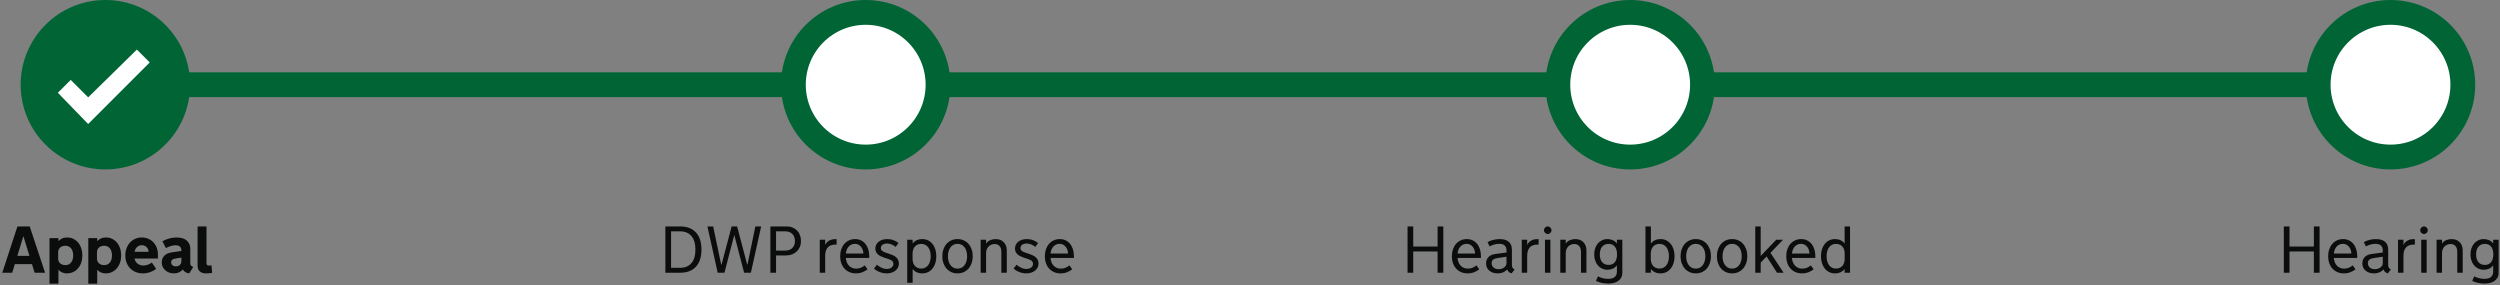 <?xml version="1.0" encoding="UTF-8"?>
<svg width="605px" height="69px" viewBox="0 0 605 69" version="1.1" xmlns="http://www.w3.org/2000/svg" xmlns:xlink="http://www.w3.org/1999/xlink">
    <rect x="0" y="0" width="605" height="69" fill="#808080" stroke="none"/>
    <!-- Generator: Sketch 52 (66869) - http://www.bohemiancoding.com/sketch -->
    <title>Group 3</title>
    <desc>Created with Sketch.</desc>
    <g id="Page-2" stroke="none" stroke-width="1" fill="none" fill-rule="evenodd">
        <g id="Appeal-received" transform="translate(-14, -15)">
            <g id="Group-3" transform="translate(14, 15)">
                <path d="M7.738,63.922 L3.59,63.922 L2.957,66 L0.551,66 L4.215,54.797 L7.191,54.797 L10.91,66 L8.379,66 L7.738,63.922 Z M4.199,61.922 L7.129,61.922 L5.676,57.188 L5.645,57.188 L4.199,61.922 Z M14.137,68.641 L11.98,68.641 L11.98,57.633 L14.137,57.633 L14.137,58.352 C14.371,58.107 14.66,57.898 15.004,57.727 C15.348,57.555 15.764,57.469 16.254,57.469 C16.806,57.469 17.307,57.579 17.758,57.801 C18.208,58.022 18.595,58.327 18.918,58.715 C19.241,59.103 19.491,59.562 19.668,60.094 C19.845,60.625 19.934,61.201 19.934,61.82 C19.934,62.44 19.842,63.016 19.66,63.547 C19.478,64.078 19.223,64.536 18.895,64.922 C18.566,65.307 18.173,65.609 17.715,65.828 C17.257,66.047 16.751,66.156 16.199,66.156 C15.954,66.156 15.732,66.134 15.531,66.09 C15.331,66.046 15.147,65.984 14.98,65.906 C14.814,65.828 14.66,65.736 14.52,65.629 C14.379,65.522 14.251,65.406 14.137,65.281 L14.137,68.641 Z M14.074,62.594 C14.074,62.818 14.115,63.025 14.195,63.215 C14.276,63.405 14.392,63.57 14.543,63.711 C14.694,63.852 14.875,63.961 15.086,64.039 C15.297,64.117 15.535,64.156 15.801,64.156 C16.108,64.156 16.38,64.1 16.617,63.988 C16.854,63.876 17.053,63.719 17.215,63.516 C17.376,63.312 17.499,63.072 17.582,62.793 C17.665,62.514 17.707,62.208 17.707,61.875 L17.707,61.773 C17.707,61.44 17.665,61.133 17.582,60.852 C17.499,60.57 17.376,60.327 17.215,60.121 C17.053,59.915 16.854,59.755 16.617,59.641 C16.38,59.526 16.108,59.469 15.801,59.469 C15.535,59.469 15.297,59.508 15.086,59.586 C14.875,59.664 14.694,59.773 14.543,59.914 C14.392,60.055 14.276,60.221 14.195,60.414 C14.115,60.607 14.074,60.815 14.074,61.039 L14.074,62.594 Z M23.527,68.641 L21.371,68.641 L21.371,57.633 L23.527,57.633 L23.527,58.352 C23.762,58.107 24.051,57.898 24.395,57.727 C24.738,57.555 25.155,57.469 25.645,57.469 C26.197,57.469 26.698,57.579 27.148,57.801 C27.599,58.022 27.986,58.327 28.309,58.715 C28.632,59.103 28.882,59.562 29.059,60.094 C29.236,60.625 29.324,61.201 29.324,61.82 C29.324,62.44 29.233,63.016 29.051,63.547 C28.868,64.078 28.613,64.536 28.285,64.922 C27.957,65.307 27.564,65.609 27.105,65.828 C26.647,66.047 26.142,66.156 25.59,66.156 C25.345,66.156 25.122,66.134 24.922,66.09 C24.721,66.046 24.538,65.984 24.371,65.906 C24.204,65.828 24.051,65.736 23.91,65.629 C23.77,65.522 23.642,65.406 23.527,65.281 L23.527,68.641 Z M23.465,62.594 C23.465,62.818 23.505,63.025 23.586,63.215 C23.667,63.405 23.783,63.57 23.934,63.711 C24.085,63.852 24.266,63.961 24.477,64.039 C24.688,64.117 24.926,64.156 25.191,64.156 C25.499,64.156 25.771,64.1 26.008,63.988 C26.245,63.876 26.444,63.719 26.605,63.516 C26.767,63.312 26.889,63.072 26.973,62.793 C27.056,62.514 27.098,62.208 27.098,61.875 L27.098,61.773 C27.098,61.44 27.056,61.133 26.973,60.852 C26.889,60.57 26.767,60.327 26.605,60.121 C26.444,59.915 26.245,59.755 26.008,59.641 C25.771,59.526 25.499,59.469 25.191,59.469 C24.926,59.469 24.688,59.508 24.477,59.586 C24.266,59.664 24.085,59.773 23.934,59.914 C23.783,60.055 23.667,60.221 23.586,60.414 C23.505,60.607 23.465,60.815 23.465,61.039 L23.465,62.594 Z M32.566,62.562 C32.603,62.813 32.682,63.042 32.805,63.25 C32.927,63.458 33.082,63.637 33.27,63.785 C33.457,63.934 33.673,64.049 33.918,64.133 C34.163,64.216 34.423,64.258 34.699,64.258 C35.017,64.258 35.361,64.197 35.73,64.074 C36.1,63.952 36.439,63.773 36.746,63.539 L37.785,65.055 C37.395,65.383 36.915,65.648 36.348,65.852 C35.78,66.055 35.176,66.156 34.535,66.156 C33.957,66.156 33.413,66.057 32.902,65.859 C32.392,65.661 31.945,65.375 31.562,65 C31.18,64.625 30.878,64.169 30.656,63.633 C30.435,63.096 30.324,62.492 30.324,61.82 C30.324,61.206 30.422,60.633 30.617,60.102 C30.813,59.57 31.086,59.109 31.438,58.719 C31.789,58.328 32.21,58.022 32.699,57.801 C33.189,57.579 33.73,57.469 34.324,57.469 C34.876,57.469 35.389,57.569 35.863,57.77 C36.337,57.97 36.749,58.251 37.098,58.613 C37.447,58.975 37.72,59.409 37.918,59.914 C38.116,60.419 38.215,60.977 38.215,61.586 L38.215,62.562 L32.566,62.562 Z M34.316,59.344 C33.853,59.344 33.461,59.499 33.141,59.809 C32.82,60.118 32.634,60.492 32.582,60.93 L35.957,60.93 C35.947,60.487 35.785,60.112 35.473,59.805 C35.16,59.497 34.775,59.344 34.316,59.344 Z M42.293,62.602 C42.027,62.643 41.814,62.736 41.652,62.879 C41.491,63.022 41.41,63.216 41.41,63.461 C41.41,63.732 41.509,63.965 41.707,64.16 C41.905,64.355 42.197,64.453 42.582,64.453 C42.988,64.453 43.309,64.336 43.543,64.102 C43.777,63.867 43.895,63.557 43.895,63.172 L43.895,62.328 L42.293,62.602 Z M44.246,65.211 C44.158,65.31 44.049,65.415 43.922,65.527 C43.794,65.639 43.643,65.741 43.469,65.832 C43.294,65.923 43.09,66 42.855,66.062 C42.621,66.125 42.358,66.156 42.066,66.156 C41.65,66.156 41.266,66.09 40.914,65.957 C40.562,65.824 40.254,65.638 39.988,65.398 C39.723,65.159 39.514,64.882 39.363,64.566 C39.212,64.251 39.137,63.909 39.137,63.539 C39.137,62.867 39.345,62.318 39.762,61.891 C40.178,61.464 40.754,61.195 41.488,61.086 L43.895,60.734 L43.895,60.578 C43.895,60.203 43.78,59.906 43.551,59.688 C43.322,59.469 42.949,59.359 42.434,59.359 C42.22,59.359 42.004,59.384 41.785,59.434 C41.566,59.483 41.357,59.539 41.156,59.602 C40.956,59.664 40.77,59.736 40.598,59.816 C40.426,59.897 40.275,59.969 40.145,60.031 L39.301,58.383 C39.78,58.117 40.312,57.898 40.898,57.727 C41.484,57.555 42.092,57.469 42.723,57.469 C43.108,57.469 43.497,57.509 43.891,57.59 C44.284,57.671 44.641,57.818 44.961,58.031 C45.281,58.245 45.543,58.535 45.746,58.902 C45.949,59.27 46.051,59.737 46.051,60.305 L46.051,63.742 C46.051,63.987 46.115,64.168 46.242,64.285 C46.37,64.402 46.546,64.51 46.77,64.609 L45.793,66.156 C45.397,66.115 45.079,66.012 44.84,65.848 C44.6,65.684 44.402,65.471 44.246,65.211 Z M47.816,54.797 L49.973,54.797 L49.973,63.727 C49.973,63.904 50.023,64.039 50.125,64.133 C50.227,64.227 50.389,64.273 50.613,64.273 C50.717,64.273 50.807,64.267 50.883,64.254 C50.958,64.241 51.056,64.221 51.176,64.195 L51.348,66.031 C51.202,66.052 51.046,66.073 50.879,66.094 C50.738,66.109 50.576,66.124 50.391,66.137 C50.206,66.15 50.014,66.156 49.816,66.156 C49.509,66.156 49.233,66.117 48.988,66.039 C48.743,65.961 48.534,65.845 48.359,65.691 C48.185,65.538 48.051,65.346 47.957,65.117 C47.863,64.888 47.816,64.622 47.816,64.32 L47.816,54.797 Z" id="Appeal" fill="#0B0C0C"></path>
                <path d="M169.758,60.398 C169.758,61.237 169.654,62.001 169.445,62.691 C169.237,63.382 168.919,63.971 168.492,64.461 C168.065,64.951 167.53,65.329 166.887,65.598 C166.243,65.866 165.487,66 164.617,66 L161.023,66 L161.023,54.797 L164.617,54.797 C165.487,54.797 166.243,54.931 166.887,55.199 C167.53,55.467 168.065,55.846 168.492,56.336 C168.919,56.826 169.237,57.415 169.445,58.105 C169.654,58.796 169.758,59.56 169.758,60.398 Z M168.281,60.18 C168.281,59.596 168.208,59.049 168.062,58.539 C167.917,58.029 167.694,57.585 167.395,57.207 C167.095,56.829 166.712,56.531 166.246,56.312 C165.78,56.094 165.227,55.984 164.586,55.984 L162.398,55.984 L162.398,64.812 L164.586,64.812 C165.227,64.812 165.78,64.704 166.246,64.488 C166.712,64.272 167.095,63.975 167.395,63.598 C167.694,63.22 167.917,62.776 168.062,62.266 C168.208,61.755 168.281,61.208 168.281,60.625 L168.281,60.18 Z M180.812,64.016 L180.891,64.016 L182.797,54.797 L184.203,54.797 L181.711,66 L180.078,66 L177.695,56.852 L175.32,66 L173.68,66 L171.195,54.797 L172.586,54.797 L174.523,64.016 L174.617,64.016 L177.055,54.797 L178.383,54.797 L180.812,64.016 Z M186.43,54.797 L190.359,54.797 C190.885,54.797 191.362,54.884 191.789,55.059 C192.216,55.233 192.582,55.475 192.887,55.785 C193.191,56.095 193.426,56.466 193.59,56.898 C193.754,57.331 193.836,57.805 193.836,58.32 C193.836,58.841 193.746,59.316 193.566,59.746 C193.387,60.176 193.135,60.544 192.812,60.852 C192.49,61.159 192.105,61.397 191.66,61.566 C191.215,61.736 190.729,61.82 190.203,61.82 L187.805,61.82 L187.805,66 L186.43,66 L186.43,54.797 Z M192.375,58.289 C192.375,57.961 192.323,57.656 192.219,57.375 C192.115,57.094 191.964,56.85 191.766,56.645 C191.568,56.439 191.327,56.277 191.043,56.16 C190.759,56.043 190.438,55.984 190.078,55.984 L187.805,55.984 L187.805,60.641 L190.078,60.641 C190.438,60.641 190.759,60.583 191.043,60.469 C191.327,60.354 191.568,60.197 191.766,59.996 C191.964,59.796 192.115,59.556 192.219,59.277 C192.323,58.999 192.375,58.695 192.375,58.367 L192.375,58.289 Z M202.461,59.188 L202.25,59.188 C201.911,59.188 201.589,59.227 201.281,59.305 C200.974,59.383 200.703,59.523 200.469,59.727 C200.234,59.93 200.047,60.207 199.906,60.559 C199.766,60.91 199.695,61.359 199.695,61.906 L199.695,66 L198.383,66 L198.383,58.016 L199.695,58.016 L199.695,59.281 C199.794,59.047 199.927,58.841 200.094,58.664 C200.26,58.487 200.449,58.34 200.66,58.223 C200.871,58.105 201.098,58.018 201.34,57.961 C201.582,57.904 201.828,57.875 202.078,57.875 L202.461,57.875 L202.461,59.188 Z M204.695,62.414 C204.721,62.789 204.797,63.135 204.922,63.453 C205.047,63.771 205.217,64.046 205.434,64.277 C205.65,64.509 205.905,64.689 206.199,64.816 C206.493,64.944 206.82,65.008 207.18,65.008 C207.622,65.008 208.012,64.934 208.348,64.785 C208.684,64.637 208.992,64.451 209.273,64.227 L209.945,65.172 C209.586,65.458 209.171,65.694 208.699,65.879 C208.228,66.064 207.701,66.156 207.117,66.156 C206.539,66.156 206.016,66.053 205.547,65.848 C205.078,65.642 204.678,65.355 204.348,64.988 C204.017,64.621 203.763,64.184 203.586,63.676 C203.409,63.168 203.32,62.615 203.32,62.016 C203.32,61.406 203.408,60.848 203.582,60.34 C203.757,59.832 204.003,59.395 204.32,59.027 C204.638,58.66 205.018,58.374 205.461,58.168 C205.904,57.962 206.396,57.859 206.938,57.859 C207.464,57.859 207.937,57.962 208.359,58.168 C208.781,58.374 209.141,58.66 209.438,59.027 C209.734,59.395 209.962,59.832 210.121,60.34 C210.28,60.848 210.359,61.401 210.359,62 L210.359,62.414 L204.695,62.414 Z M206.891,59.008 C206.557,59.008 206.26,59.073 206,59.203 C205.74,59.333 205.517,59.508 205.332,59.727 C205.147,59.945 205.001,60.197 204.895,60.48 C204.788,60.764 204.727,61.057 204.711,61.359 L208.938,61.359 C208.927,61.052 208.874,60.757 208.777,60.473 C208.681,60.189 208.546,59.939 208.371,59.723 C208.197,59.507 207.986,59.333 207.738,59.203 C207.491,59.073 207.208,59.008 206.891,59.008 Z M217.531,63.789 C217.531,64.164 217.449,64.499 217.285,64.793 C217.121,65.087 216.904,65.336 216.633,65.539 C216.362,65.742 216.051,65.896 215.699,66 C215.348,66.104 214.987,66.156 214.617,66.156 C214.034,66.156 213.473,66.056 212.934,65.855 C212.395,65.655 211.917,65.367 211.5,64.992 L212.219,64.062 C212.344,64.172 212.488,64.286 212.652,64.406 C212.816,64.526 213,64.637 213.203,64.738 C213.406,64.84 213.625,64.923 213.859,64.988 C214.094,65.053 214.341,65.086 214.602,65.086 C214.815,65.086 215.02,65.059 215.215,65.004 C215.41,64.949 215.581,64.868 215.727,64.762 C215.872,64.655 215.988,64.527 216.074,64.379 C216.16,64.23 216.203,64.063 216.203,63.875 C216.203,63.667 216.158,63.492 216.066,63.352 C215.975,63.211 215.852,63.091 215.695,62.992 C215.539,62.893 215.357,62.807 215.148,62.734 C214.94,62.661 214.721,62.589 214.492,62.516 L213.992,62.352 C213.711,62.258 213.44,62.151 213.18,62.031 C212.919,61.911 212.689,61.764 212.488,61.59 C212.288,61.415 212.129,61.208 212.012,60.969 C211.895,60.729 211.836,60.443 211.836,60.109 C211.836,59.839 211.893,59.569 212.008,59.301 C212.122,59.033 212.298,58.792 212.535,58.578 C212.772,58.365 213.073,58.191 213.438,58.059 C213.802,57.926 214.232,57.859 214.727,57.859 C215.273,57.859 215.78,57.951 216.246,58.133 C216.712,58.315 217.107,58.542 217.43,58.812 L216.742,59.758 C216.628,59.648 216.492,59.544 216.336,59.445 C216.18,59.346 216.013,59.259 215.836,59.184 C215.659,59.108 215.474,59.047 215.281,59 C215.089,58.953 214.898,58.93 214.711,58.93 C214.424,58.93 214.182,58.962 213.984,59.027 C213.786,59.092 213.628,59.177 213.508,59.281 C213.388,59.385 213.301,59.503 213.246,59.633 C213.191,59.763 213.164,59.891 213.164,60.016 C213.164,60.198 213.203,60.35 213.281,60.473 C213.359,60.595 213.462,60.701 213.59,60.789 C213.717,60.878 213.863,60.953 214.027,61.016 C214.191,61.078 214.362,61.141 214.539,61.203 L215.195,61.422 C215.508,61.526 215.794,61.637 216.055,61.754 C216.315,61.871 216.544,62.005 216.742,62.156 C216.992,62.354 217.186,62.583 217.324,62.844 C217.462,63.104 217.531,63.419 217.531,63.789 Z M220.859,58.016 L220.859,58.93 C221.094,58.602 221.411,58.341 221.812,58.148 C222.214,57.956 222.674,57.859 223.195,57.859 C223.711,57.859 224.177,57.962 224.594,58.168 C225.01,58.374 225.367,58.661 225.664,59.031 C225.961,59.401 226.189,59.84 226.348,60.348 C226.507,60.855 226.586,61.411 226.586,62.016 C226.586,62.62 226.507,63.174 226.348,63.68 C226.189,64.185 225.961,64.621 225.664,64.988 C225.367,65.355 225.01,65.642 224.594,65.848 C224.177,66.053 223.711,66.156 223.195,66.156 C222.674,66.156 222.214,66.06 221.812,65.867 C221.411,65.674 221.094,65.414 220.859,65.086 L220.859,68.43 L219.547,68.43 L219.547,58.016 L220.859,58.016 Z M225.227,61.969 C225.227,61.552 225.177,61.164 225.078,60.805 C224.979,60.445 224.833,60.134 224.641,59.871 C224.448,59.608 224.21,59.401 223.926,59.25 C223.642,59.099 223.318,59.023 222.953,59.023 C222.604,59.023 222.298,59.083 222.035,59.203 C221.772,59.323 221.552,59.487 221.375,59.695 C221.198,59.904 221.064,60.15 220.973,60.434 C220.882,60.717 220.836,61.026 220.836,61.359 L220.836,62.656 C220.836,62.99 220.882,63.298 220.973,63.582 C221.064,63.866 221.198,64.112 221.375,64.32 C221.552,64.529 221.772,64.693 222.035,64.812 C222.298,64.932 222.604,64.992 222.953,64.992 C223.318,64.992 223.642,64.917 223.926,64.766 C224.21,64.615 224.448,64.408 224.641,64.145 C224.833,63.882 224.979,63.57 225.078,63.211 C225.177,62.852 225.227,62.464 225.227,62.047 L225.227,61.969 Z M231.719,57.859 C232.271,57.859 232.773,57.962 233.227,58.168 C233.68,58.374 234.066,58.66 234.387,59.027 C234.707,59.395 234.956,59.832 235.133,60.34 C235.31,60.848 235.398,61.406 235.398,62.016 C235.398,62.615 235.31,63.168 235.133,63.676 C234.956,64.184 234.707,64.621 234.387,64.988 C234.066,65.355 233.68,65.642 233.227,65.848 C232.773,66.053 232.271,66.156 231.719,66.156 C231.167,66.156 230.665,66.053 230.215,65.848 C229.764,65.642 229.378,65.355 229.055,64.988 C228.732,64.621 228.482,64.184 228.305,63.676 C228.128,63.168 228.039,62.615 228.039,62.016 C228.039,61.406 228.128,60.848 228.305,60.34 C228.482,59.832 228.732,59.395 229.055,59.027 C229.378,58.66 229.764,58.374 230.215,58.168 C230.665,57.962 231.167,57.859 231.719,57.859 Z M231.719,65.008 C232.099,65.008 232.434,64.928 232.723,64.77 C233.012,64.611 233.254,64.396 233.449,64.125 C233.645,63.854 233.792,63.54 233.891,63.184 C233.99,62.827 234.039,62.453 234.039,62.062 L234.039,61.969 C234.039,61.568 233.99,61.188 233.891,60.828 C233.792,60.469 233.645,60.155 233.449,59.887 C233.254,59.618 233.012,59.405 232.723,59.246 C232.434,59.087 232.099,59.008 231.719,59.008 C231.339,59.008 231.004,59.087 230.715,59.246 C230.426,59.405 230.184,59.618 229.988,59.887 C229.793,60.155 229.646,60.469 229.547,60.828 C229.448,61.188 229.398,61.568 229.398,61.969 L229.398,62.062 C229.398,62.453 229.448,62.827 229.547,63.184 C229.646,63.54 229.793,63.854 229.988,64.125 C230.184,64.396 230.426,64.611 230.715,64.77 C231.004,64.928 231.339,65.008 231.719,65.008 Z M237.32,58.016 L238.633,58.016 L238.633,58.93 C238.904,58.56 239.238,58.289 239.637,58.117 C240.035,57.945 240.479,57.859 240.969,57.859 C241.411,57.859 241.799,57.932 242.133,58.078 C242.466,58.224 242.745,58.422 242.969,58.672 C243.193,58.922 243.361,59.211 243.473,59.539 C243.585,59.867 243.641,60.214 243.641,60.578 L243.641,66 L242.328,66 L242.328,60.992 C242.328,60.643 242.285,60.345 242.199,60.098 C242.113,59.85 241.996,59.65 241.848,59.496 C241.699,59.342 241.525,59.23 241.324,59.16 C241.124,59.09 240.909,59.055 240.68,59.055 C240.43,59.055 240.184,59.1 239.941,59.191 C239.699,59.283 239.48,59.419 239.285,59.602 C239.09,59.784 238.932,60.013 238.812,60.289 C238.693,60.565 238.633,60.891 238.633,61.266 L238.633,66 L237.32,66 L237.32,58.016 Z M251.32,63.789 C251.32,64.164 251.238,64.499 251.074,64.793 C250.91,65.087 250.693,65.336 250.422,65.539 C250.151,65.742 249.84,65.896 249.488,66 C249.137,66.104 248.776,66.156 248.406,66.156 C247.823,66.156 247.262,66.056 246.723,65.855 C246.184,65.655 245.706,65.367 245.289,64.992 L246.008,64.062 C246.133,64.172 246.277,64.286 246.441,64.406 C246.605,64.526 246.789,64.637 246.992,64.738 C247.195,64.84 247.414,64.923 247.648,64.988 C247.883,65.053 248.13,65.086 248.391,65.086 C248.604,65.086 248.809,65.059 249.004,65.004 C249.199,64.949 249.37,64.868 249.516,64.762 C249.661,64.655 249.777,64.527 249.863,64.379 C249.949,64.23 249.992,64.063 249.992,63.875 C249.992,63.667 249.947,63.492 249.855,63.352 C249.764,63.211 249.641,63.091 249.484,62.992 C249.328,62.893 249.146,62.807 248.938,62.734 C248.729,62.661 248.51,62.589 248.281,62.516 L247.781,62.352 C247.5,62.258 247.229,62.151 246.969,62.031 C246.708,61.911 246.478,61.764 246.277,61.59 C246.077,61.415 245.918,61.208 245.801,60.969 C245.684,60.729 245.625,60.443 245.625,60.109 C245.625,59.839 245.682,59.569 245.797,59.301 C245.911,59.033 246.087,58.792 246.324,58.578 C246.561,58.365 246.862,58.191 247.227,58.059 C247.591,57.926 248.021,57.859 248.516,57.859 C249.063,57.859 249.569,57.951 250.035,58.133 C250.501,58.315 250.896,58.542 251.219,58.812 L250.531,59.758 C250.417,59.648 250.281,59.544 250.125,59.445 C249.969,59.346 249.802,59.259 249.625,59.184 C249.448,59.108 249.263,59.047 249.07,59 C248.878,58.953 248.688,58.93 248.5,58.93 C248.214,58.93 247.971,58.962 247.773,59.027 C247.576,59.092 247.417,59.177 247.297,59.281 C247.177,59.385 247.09,59.503 247.035,59.633 C246.98,59.763 246.953,59.891 246.953,60.016 C246.953,60.198 246.992,60.35 247.07,60.473 C247.148,60.595 247.251,60.701 247.379,60.789 C247.507,60.878 247.652,60.953 247.816,61.016 C247.98,61.078 248.151,61.141 248.328,61.203 L248.984,61.422 C249.297,61.526 249.583,61.637 249.844,61.754 C250.104,61.871 250.333,62.005 250.531,62.156 C250.781,62.354 250.975,62.583 251.113,62.844 C251.251,63.104 251.32,63.419 251.32,63.789 Z M254.227,62.414 C254.253,62.789 254.328,63.135 254.453,63.453 C254.578,63.771 254.749,64.046 254.965,64.277 C255.181,64.509 255.436,64.689 255.73,64.816 C256.025,64.944 256.352,65.008 256.711,65.008 C257.154,65.008 257.543,64.934 257.879,64.785 C258.215,64.637 258.523,64.451 258.805,64.227 L259.477,65.172 C259.117,65.458 258.702,65.694 258.23,65.879 C257.759,66.064 257.232,66.156 256.648,66.156 C256.07,66.156 255.547,66.053 255.078,65.848 C254.609,65.642 254.21,65.355 253.879,64.988 C253.548,64.621 253.294,64.184 253.117,63.676 C252.94,63.168 252.852,62.615 252.852,62.016 C252.852,61.406 252.939,60.848 253.113,60.34 C253.288,59.832 253.534,59.395 253.852,59.027 C254.169,58.66 254.549,58.374 254.992,58.168 C255.435,57.962 255.927,57.859 256.469,57.859 C256.995,57.859 257.469,57.962 257.891,58.168 C258.313,58.374 258.672,58.66 258.969,59.027 C259.266,59.395 259.493,59.832 259.652,60.34 C259.811,60.848 259.891,61.401 259.891,62 L259.891,62.414 L254.227,62.414 Z M256.422,59.008 C256.089,59.008 255.792,59.073 255.531,59.203 C255.271,59.333 255.048,59.508 254.863,59.727 C254.678,59.945 254.533,60.197 254.426,60.48 C254.319,60.764 254.258,61.057 254.242,61.359 L258.469,61.359 C258.458,61.052 258.405,60.757 258.309,60.473 C258.212,60.189 258.077,59.939 257.902,59.723 C257.728,59.507 257.517,59.333 257.27,59.203 C257.022,59.073 256.74,59.008 256.422,59.008 Z" id="DWP-response" fill="#0B0C0C"></path>
                <path d="M347.898,60.852 L342,60.852 L342,66 L340.625,66 L340.625,54.797 L342,54.797 L342,59.664 L347.898,59.664 L347.898,54.797 L349.281,54.797 L349.281,66 L347.898,66 L347.898,60.852 Z M352.727,62.414 C352.753,62.789 352.828,63.135 352.953,63.453 C353.078,63.771 353.249,64.046 353.465,64.277 C353.681,64.509 353.936,64.689 354.23,64.816 C354.525,64.944 354.852,65.008 355.211,65.008 C355.654,65.008 356.043,64.934 356.379,64.785 C356.715,64.637 357.023,64.451 357.305,64.227 L357.977,65.172 C357.617,65.458 357.202,65.694 356.73,65.879 C356.259,66.064 355.732,66.156 355.148,66.156 C354.57,66.156 354.047,66.053 353.578,65.848 C353.109,65.642 352.71,65.355 352.379,64.988 C352.048,64.621 351.794,64.184 351.617,63.676 C351.44,63.168 351.352,62.615 351.352,62.016 C351.352,61.406 351.439,60.848 351.613,60.34 C351.788,59.832 352.034,59.395 352.352,59.027 C352.669,58.66 353.049,58.374 353.492,58.168 C353.935,57.962 354.427,57.859 354.969,57.859 C355.495,57.859 355.969,57.962 356.391,58.168 C356.813,58.374 357.172,58.66 357.469,59.027 C357.766,59.395 357.993,59.832 358.152,60.34 C358.311,60.848 358.391,61.401 358.391,62 L358.391,62.414 L352.727,62.414 Z M354.922,59.008 C354.589,59.008 354.292,59.073 354.031,59.203 C353.771,59.333 353.548,59.508 353.363,59.727 C353.178,59.945 353.033,60.197 352.926,60.48 C352.819,60.764 352.758,61.057 352.742,61.359 L356.969,61.359 C356.958,61.052 356.905,60.757 356.809,60.473 C356.712,60.189 356.577,59.939 356.402,59.723 C356.228,59.507 356.017,59.333 355.77,59.203 C355.522,59.073 355.24,59.008 354.922,59.008 Z M364.758,65.203 C364.523,65.474 364.207,65.701 363.809,65.883 C363.41,66.065 362.943,66.156 362.406,66.156 C362.01,66.156 361.643,66.1 361.305,65.988 C360.966,65.876 360.672,65.716 360.422,65.508 C360.172,65.299 359.977,65.047 359.836,64.75 C359.695,64.453 359.625,64.117 359.625,63.742 C359.625,63.43 359.676,63.145 359.777,62.887 C359.879,62.629 360.022,62.404 360.207,62.211 C360.392,62.018 360.615,61.861 360.875,61.738 C361.135,61.616 361.427,61.531 361.75,61.484 L364.57,61.102 L364.57,60.594 C364.57,60.292 364.523,60.038 364.43,59.832 C364.336,59.626 364.21,59.464 364.051,59.344 C363.892,59.224 363.704,59.138 363.488,59.086 C363.272,59.034 363.039,59.008 362.789,59.008 C362.341,59.008 361.923,59.07 361.535,59.195 C361.147,59.32 360.797,59.466 360.484,59.633 L359.992,58.594 C360.451,58.333 360.931,58.146 361.434,58.031 C361.936,57.917 362.432,57.859 362.922,57.859 C363.896,57.859 364.633,58.079 365.133,58.52 C365.633,58.96 365.883,59.602 365.883,60.445 L365.883,64.125 C365.883,64.391 365.935,64.613 366.039,64.793 C366.143,64.973 366.31,65.115 366.539,65.219 L365.797,66.156 C365.547,66.094 365.332,65.983 365.152,65.824 C364.973,65.665 364.846,65.474 364.773,65.25 L364.758,65.203 Z M362.422,62.445 C362.203,62.477 362.004,62.521 361.824,62.578 C361.645,62.635 361.492,62.712 361.367,62.809 C361.242,62.905 361.145,63.023 361.074,63.164 C361.004,63.305 360.969,63.477 360.969,63.68 C360.969,63.914 361.013,64.122 361.102,64.305 C361.19,64.487 361.31,64.641 361.461,64.766 C361.612,64.891 361.788,64.986 361.988,65.051 C362.189,65.116 362.398,65.148 362.617,65.148 C362.862,65.148 363.102,65.115 363.336,65.047 C363.57,64.979 363.779,64.882 363.961,64.754 C364.143,64.626 364.29,64.471 364.402,64.289 C364.514,64.107 364.57,63.898 364.57,63.664 L364.57,62.125 L362.422,62.445 Z M372.344,59.188 L372.133,59.188 C371.794,59.188 371.471,59.227 371.164,59.305 C370.857,59.383 370.586,59.523 370.352,59.727 C370.117,59.93 369.93,60.207 369.789,60.559 C369.648,60.91 369.578,61.359 369.578,61.906 L369.578,66 L368.266,66 L368.266,58.016 L369.578,58.016 L369.578,59.281 C369.677,59.047 369.81,58.841 369.977,58.664 C370.143,58.487 370.332,58.34 370.543,58.223 C370.754,58.105 370.98,58.018 371.223,57.961 C371.465,57.904 371.711,57.875 371.961,57.875 L372.344,57.875 L372.344,59.188 Z M375.195,66 L373.883,66 L373.883,58.016 L375.195,58.016 L375.195,66 Z M373.641,55.711 C373.641,55.586 373.665,55.469 373.715,55.359 C373.764,55.25 373.829,55.154 373.91,55.07 C373.991,54.987 374.087,54.921 374.199,54.871 C374.311,54.822 374.43,54.797 374.555,54.797 C374.68,54.797 374.797,54.822 374.906,54.871 C375.016,54.921 375.111,54.987 375.191,55.07 C375.272,55.154 375.337,55.25 375.387,55.359 C375.436,55.469 375.461,55.586 375.461,55.711 C375.461,55.836 375.436,55.954 375.387,56.066 C375.337,56.178 375.272,56.275 375.191,56.355 C375.111,56.436 375.016,56.501 374.906,56.551 C374.797,56.6 374.68,56.625 374.555,56.625 C374.43,56.625 374.311,56.6 374.199,56.551 C374.087,56.501 373.991,56.436 373.91,56.355 C373.829,56.275 373.764,56.178 373.715,56.066 C373.665,55.954 373.641,55.836 373.641,55.711 Z M377.594,58.016 L378.906,58.016 L378.906,58.93 C379.177,58.56 379.512,58.289 379.91,58.117 C380.309,57.945 380.753,57.859 381.242,57.859 C381.685,57.859 382.073,57.932 382.406,58.078 C382.74,58.224 383.018,58.422 383.242,58.672 C383.466,58.922 383.634,59.211 383.746,59.539 C383.858,59.867 383.914,60.214 383.914,60.578 L383.914,66 L382.602,66 L382.602,60.992 C382.602,60.643 382.559,60.345 382.473,60.098 C382.387,59.85 382.27,59.65 382.121,59.496 C381.973,59.342 381.798,59.23 381.598,59.16 C381.397,59.09 381.182,59.055 380.953,59.055 C380.703,59.055 380.457,59.1 380.215,59.191 C379.973,59.283 379.754,59.419 379.559,59.602 C379.363,59.784 379.206,60.013 379.086,60.289 C378.966,60.565 378.906,60.891 378.906,61.266 L378.906,66 L377.594,66 L377.594,58.016 Z M385.797,61.57 C385.797,61.044 385.872,60.555 386.023,60.102 C386.174,59.648 386.391,59.257 386.672,58.926 C386.953,58.595 387.293,58.335 387.691,58.145 C388.09,57.954 388.536,57.859 389.031,57.859 C389.469,57.859 389.885,57.944 390.281,58.113 C390.677,58.283 391.013,58.555 391.289,58.93 L391.289,58.016 L392.602,58.016 L392.602,66 C392.602,66.495 392.501,66.91 392.301,67.246 C392.1,67.582 391.839,67.852 391.516,68.055 C391.193,68.258 390.827,68.404 390.418,68.492 C390.009,68.581 389.594,68.625 389.172,68.625 C388.937,68.625 388.694,68.612 388.441,68.586 C388.189,68.56 387.935,68.521 387.68,68.469 C387.424,68.417 387.173,68.35 386.926,68.27 C386.678,68.189 386.443,68.094 386.219,67.984 L386.695,66.883 C386.852,66.956 387.016,67.027 387.188,67.098 C387.359,67.168 387.546,67.232 387.746,67.289 C387.947,67.346 388.161,67.393 388.391,67.43 C388.62,67.466 388.87,67.484 389.141,67.484 C389.474,67.484 389.775,67.451 390.043,67.383 C390.311,67.315 390.536,67.21 390.719,67.066 C390.901,66.923 391.042,66.741 391.141,66.52 C391.24,66.298 391.289,66.034 391.289,65.727 L391.289,64.211 C391.013,64.586 390.677,64.858 390.281,65.027 C389.885,65.197 389.469,65.281 389.031,65.281 C388.536,65.281 388.09,65.186 387.691,64.996 C387.293,64.806 386.953,64.544 386.672,64.211 C386.391,63.878 386.174,63.486 386.023,63.035 C385.872,62.585 385.797,62.096 385.797,61.57 Z M391.32,61.539 C391.32,61.18 391.281,60.848 391.203,60.543 C391.125,60.238 391.003,59.973 390.836,59.746 C390.669,59.52 390.457,59.342 390.199,59.215 C389.941,59.087 389.633,59.023 389.273,59.023 C388.909,59.023 388.594,59.089 388.328,59.219 C388.062,59.349 387.842,59.527 387.668,59.754 C387.493,59.98 387.365,60.247 387.281,60.555 C387.198,60.862 387.156,61.19 387.156,61.539 L387.156,61.602 C387.156,61.951 387.198,62.277 387.281,62.582 C387.365,62.887 387.493,63.152 387.668,63.379 C387.842,63.605 388.062,63.784 388.328,63.914 C388.594,64.044 388.909,64.109 389.273,64.109 C389.633,64.109 389.941,64.046 390.199,63.918 C390.457,63.79 390.669,63.615 390.836,63.391 C391.003,63.167 391.125,62.901 391.203,62.594 C391.281,62.286 391.32,61.956 391.32,61.602 L391.32,61.539 Z M399.516,66 L398.203,66 L398.203,54.797 L399.516,54.797 L399.516,58.93 C399.75,58.602 400.068,58.341 400.469,58.148 C400.87,57.956 401.331,57.859 401.852,57.859 C402.367,57.859 402.833,57.962 403.25,58.168 C403.667,58.374 404.023,58.661 404.32,59.031 C404.617,59.401 404.845,59.84 405.004,60.348 C405.163,60.855 405.242,61.411 405.242,62.016 C405.242,62.62 405.163,63.174 405.004,63.68 C404.845,64.185 404.617,64.621 404.32,64.988 C404.023,65.355 403.667,65.642 403.25,65.848 C402.833,66.053 402.367,66.156 401.852,66.156 C401.331,66.156 400.87,66.06 400.469,65.867 C400.068,65.674 399.75,65.414 399.516,65.086 L399.516,66 Z M403.883,61.969 C403.883,61.552 403.833,61.164 403.734,60.805 C403.635,60.445 403.49,60.134 403.297,59.871 C403.104,59.608 402.866,59.401 402.582,59.25 C402.298,59.099 401.974,59.023 401.609,59.023 C401.26,59.023 400.954,59.083 400.691,59.203 C400.428,59.323 400.208,59.487 400.031,59.695 C399.854,59.904 399.72,60.15 399.629,60.434 C399.538,60.717 399.492,61.026 399.492,61.359 L399.492,62.656 C399.492,62.99 399.538,63.298 399.629,63.582 C399.72,63.866 399.854,64.112 400.031,64.32 C400.208,64.529 400.428,64.693 400.691,64.812 C400.954,64.932 401.26,64.992 401.609,64.992 C401.974,64.992 402.298,64.917 402.582,64.766 C402.866,64.615 403.104,64.408 403.297,64.145 C403.49,63.882 403.635,63.57 403.734,63.211 C403.833,62.852 403.883,62.464 403.883,62.047 L403.883,61.969 Z M410.375,57.859 C410.927,57.859 411.43,57.962 411.883,58.168 C412.336,58.374 412.723,58.66 413.043,59.027 C413.363,59.395 413.612,59.832 413.789,60.34 C413.966,60.848 414.055,61.406 414.055,62.016 C414.055,62.615 413.966,63.168 413.789,63.676 C413.612,64.184 413.363,64.621 413.043,64.988 C412.723,65.355 412.336,65.642 411.883,65.848 C411.43,66.053 410.927,66.156 410.375,66.156 C409.823,66.156 409.322,66.053 408.871,65.848 C408.421,65.642 408.034,65.355 407.711,64.988 C407.388,64.621 407.138,64.184 406.961,63.676 C406.784,63.168 406.695,62.615 406.695,62.016 C406.695,61.406 406.784,60.848 406.961,60.34 C407.138,59.832 407.388,59.395 407.711,59.027 C408.034,58.66 408.421,58.374 408.871,58.168 C409.322,57.962 409.823,57.859 410.375,57.859 Z M410.375,65.008 C410.755,65.008 411.09,64.928 411.379,64.77 C411.668,64.611 411.91,64.396 412.105,64.125 C412.301,63.854 412.448,63.54 412.547,63.184 C412.646,62.827 412.695,62.453 412.695,62.062 L412.695,61.969 C412.695,61.568 412.646,61.188 412.547,60.828 C412.448,60.469 412.301,60.155 412.105,59.887 C411.91,59.618 411.668,59.405 411.379,59.246 C411.09,59.087 410.755,59.008 410.375,59.008 C409.995,59.008 409.66,59.087 409.371,59.246 C409.082,59.405 408.84,59.618 408.645,59.887 C408.449,60.155 408.302,60.469 408.203,60.828 C408.104,61.188 408.055,61.568 408.055,61.969 L408.055,62.062 C408.055,62.453 408.104,62.827 408.203,63.184 C408.302,63.54 408.449,63.854 408.645,64.125 C408.84,64.396 409.082,64.611 409.371,64.77 C409.66,64.928 409.995,65.008 410.375,65.008 Z M419.172,57.859 C419.724,57.859 420.227,57.962 420.68,58.168 C421.133,58.374 421.52,58.66 421.84,59.027 C422.16,59.395 422.409,59.832 422.586,60.34 C422.763,60.848 422.852,61.406 422.852,62.016 C422.852,62.615 422.763,63.168 422.586,63.676 C422.409,64.184 422.16,64.621 421.84,64.988 C421.52,65.355 421.133,65.642 420.68,65.848 C420.227,66.053 419.724,66.156 419.172,66.156 C418.62,66.156 418.118,66.053 417.668,65.848 C417.217,65.642 416.831,65.355 416.508,64.988 C416.185,64.621 415.935,64.184 415.758,63.676 C415.581,63.168 415.492,62.615 415.492,62.016 C415.492,61.406 415.581,60.848 415.758,60.34 C415.935,59.832 416.185,59.395 416.508,59.027 C416.831,58.66 417.217,58.374 417.668,58.168 C418.118,57.962 418.62,57.859 419.172,57.859 Z M419.172,65.008 C419.552,65.008 419.887,64.928 420.176,64.77 C420.465,64.611 420.707,64.396 420.902,64.125 C421.098,63.854 421.245,63.54 421.344,63.184 C421.443,62.827 421.492,62.453 421.492,62.062 L421.492,61.969 C421.492,61.568 421.443,61.188 421.344,60.828 C421.245,60.469 421.098,60.155 420.902,59.887 C420.707,59.618 420.465,59.405 420.176,59.246 C419.887,59.087 419.552,59.008 419.172,59.008 C418.792,59.008 418.457,59.087 418.168,59.246 C417.879,59.405 417.637,59.618 417.441,59.887 C417.246,60.155 417.099,60.469 417,60.828 C416.901,61.188 416.852,61.568 416.852,61.969 L416.852,62.062 C416.852,62.453 416.901,62.827 417,63.184 C417.099,63.54 417.246,63.854 417.441,64.125 C417.637,64.396 417.879,64.611 418.168,64.77 C418.457,64.928 418.792,65.008 419.172,65.008 Z M426.086,61.938 L429.844,58.016 L431.492,58.016 L428.453,61.188 L431.633,66 L430.031,66 L427.523,62.062 L426.086,63.539 L426.086,66 L424.773,66 L424.773,54.797 L426.086,54.797 L426.086,61.938 Z M433.648,62.414 C433.674,62.789 433.75,63.135 433.875,63.453 C434,63.771 434.171,64.046 434.387,64.277 C434.603,64.509 434.858,64.689 435.152,64.816 C435.447,64.944 435.773,65.008 436.133,65.008 C436.576,65.008 436.965,64.934 437.301,64.785 C437.637,64.637 437.945,64.451 438.227,64.227 L438.898,65.172 C438.539,65.458 438.124,65.694 437.652,65.879 C437.181,66.064 436.654,66.156 436.07,66.156 C435.492,66.156 434.969,66.053 434.5,65.848 C434.031,65.642 433.632,65.355 433.301,64.988 C432.97,64.621 432.716,64.184 432.539,63.676 C432.362,63.168 432.273,62.615 432.273,62.016 C432.273,61.406 432.361,60.848 432.535,60.34 C432.71,59.832 432.956,59.395 433.273,59.027 C433.591,58.66 433.971,58.374 434.414,58.168 C434.857,57.962 435.349,57.859 435.891,57.859 C436.417,57.859 436.891,57.962 437.312,58.168 C437.734,58.374 438.094,58.66 438.391,59.027 C438.688,59.395 438.915,59.832 439.074,60.34 C439.233,60.848 439.312,61.401 439.312,62 L439.312,62.414 L433.648,62.414 Z M435.844,59.008 C435.51,59.008 435.214,59.073 434.953,59.203 C434.693,59.333 434.47,59.508 434.285,59.727 C434.1,59.945 433.954,60.197 433.848,60.48 C433.741,60.764 433.68,61.057 433.664,61.359 L437.891,61.359 C437.88,61.052 437.827,60.757 437.73,60.473 C437.634,60.189 437.499,59.939 437.324,59.723 C437.15,59.507 436.939,59.333 436.691,59.203 C436.444,59.073 436.161,59.008 435.844,59.008 Z M446.398,65.086 C446.164,65.414 445.845,65.674 445.441,65.867 C445.038,66.06 444.578,66.156 444.062,66.156 C443.547,66.156 443.081,66.053 442.664,65.848 C442.247,65.642 441.891,65.355 441.594,64.988 C441.297,64.621 441.069,64.185 440.91,63.68 C440.751,63.174 440.672,62.62 440.672,62.016 C440.672,61.411 440.751,60.855 440.91,60.348 C441.069,59.84 441.297,59.401 441.594,59.031 C441.891,58.661 442.247,58.374 442.664,58.168 C443.081,57.962 443.547,57.859 444.062,57.859 C444.578,57.859 445.038,57.956 445.441,58.148 C445.845,58.341 446.164,58.602 446.398,58.93 L446.398,54.797 L447.711,54.797 L447.711,66 L446.398,66 L446.398,65.086 Z M442.031,62.047 C442.031,62.464 442.081,62.852 442.18,63.211 C442.279,63.57 442.424,63.882 442.617,64.145 C442.81,64.408 443.047,64.615 443.328,64.766 C443.609,64.917 443.935,64.992 444.305,64.992 C444.654,64.992 444.96,64.932 445.223,64.812 C445.486,64.693 445.706,64.529 445.883,64.32 C446.06,64.112 446.193,63.866 446.281,63.582 C446.37,63.298 446.414,62.99 446.414,62.656 L446.414,61.359 C446.414,61.026 446.37,60.717 446.281,60.434 C446.193,60.15 446.06,59.904 445.883,59.695 C445.706,59.487 445.486,59.323 445.223,59.203 C444.96,59.083 444.654,59.023 444.305,59.023 C443.935,59.023 443.609,59.099 443.328,59.25 C443.047,59.401 442.81,59.608 442.617,59.871 C442.424,60.134 442.279,60.445 442.18,60.805 C442.081,61.164 442.031,61.552 442.031,61.969 L442.031,62.047 Z" id="Hearing-booked" fill="#0B0C0C"></path>
                <path d="M559.957,60.852 L554.059,60.852 L554.059,66 L552.684,66 L552.684,54.797 L554.059,54.797 L554.059,59.664 L559.957,59.664 L559.957,54.797 L561.34,54.797 L561.34,66 L559.957,66 L559.957,60.852 Z M564.785,62.414 C564.811,62.789 564.887,63.135 565.012,63.453 C565.137,63.771 565.307,64.046 565.523,64.277 C565.74,64.509 565.995,64.689 566.289,64.816 C566.583,64.944 566.91,65.008 567.27,65.008 C567.712,65.008 568.102,64.934 568.438,64.785 C568.773,64.637 569.082,64.451 569.363,64.227 L570.035,65.172 C569.676,65.458 569.26,65.694 568.789,65.879 C568.318,66.064 567.79,66.156 567.207,66.156 C566.629,66.156 566.105,66.053 565.637,65.848 C565.168,65.642 564.768,65.355 564.438,64.988 C564.107,64.621 563.853,64.184 563.676,63.676 C563.499,63.168 563.41,62.615 563.41,62.016 C563.41,61.406 563.497,60.848 563.672,60.34 C563.846,59.832 564.092,59.395 564.41,59.027 C564.728,58.66 565.108,58.374 565.551,58.168 C565.993,57.962 566.486,57.859 567.027,57.859 C567.553,57.859 568.027,57.962 568.449,58.168 C568.871,58.374 569.23,58.66 569.527,59.027 C569.824,59.395 570.052,59.832 570.211,60.34 C570.37,60.848 570.449,61.401 570.449,62 L570.449,62.414 L564.785,62.414 Z M566.98,59.008 C566.647,59.008 566.35,59.073 566.09,59.203 C565.829,59.333 565.607,59.508 565.422,59.727 C565.237,59.945 565.091,60.197 564.984,60.48 C564.878,60.764 564.816,61.057 564.801,61.359 L569.027,61.359 C569.017,61.052 568.964,60.757 568.867,60.473 C568.771,60.189 568.635,59.939 568.461,59.723 C568.286,59.507 568.076,59.333 567.828,59.203 C567.581,59.073 567.298,59.008 566.98,59.008 Z M576.816,65.203 C576.582,65.474 576.266,65.701 575.867,65.883 C575.469,66.065 575.001,66.156 574.465,66.156 C574.069,66.156 573.702,66.1 573.363,65.988 C573.025,65.876 572.73,65.716 572.48,65.508 C572.23,65.299 572.035,65.047 571.895,64.75 C571.754,64.453 571.684,64.117 571.684,63.742 C571.684,63.43 571.734,63.145 571.836,62.887 C571.938,62.629 572.081,62.404 572.266,62.211 C572.451,62.018 572.673,61.861 572.934,61.738 C573.194,61.616 573.486,61.531 573.809,61.484 L576.629,61.102 L576.629,60.594 C576.629,60.292 576.582,60.038 576.488,59.832 C576.395,59.626 576.268,59.464 576.109,59.344 C575.951,59.224 575.763,59.138 575.547,59.086 C575.331,59.034 575.098,59.008 574.848,59.008 C574.4,59.008 573.982,59.07 573.594,59.195 C573.206,59.32 572.855,59.466 572.543,59.633 L572.051,58.594 C572.509,58.333 572.99,58.146 573.492,58.031 C573.995,57.917 574.491,57.859 574.98,57.859 C575.954,57.859 576.691,58.079 577.191,58.52 C577.691,58.96 577.941,59.602 577.941,60.445 L577.941,64.125 C577.941,64.391 577.993,64.613 578.098,64.793 C578.202,64.973 578.368,65.115 578.598,65.219 L577.855,66.156 C577.605,66.094 577.391,65.983 577.211,65.824 C577.031,65.665 576.905,65.474 576.832,65.25 L576.816,65.203 Z M574.48,62.445 C574.262,62.477 574.063,62.521 573.883,62.578 C573.703,62.635 573.551,62.712 573.426,62.809 C573.301,62.905 573.203,63.023 573.133,63.164 C573.062,63.305 573.027,63.477 573.027,63.68 C573.027,63.914 573.072,64.122 573.16,64.305 C573.249,64.487 573.368,64.641 573.52,64.766 C573.671,64.891 573.846,64.986 574.047,65.051 C574.247,65.116 574.457,65.148 574.676,65.148 C574.921,65.148 575.16,65.115 575.395,65.047 C575.629,64.979 575.837,64.882 576.02,64.754 C576.202,64.626 576.349,64.471 576.461,64.289 C576.573,64.107 576.629,63.898 576.629,63.664 L576.629,62.125 L574.48,62.445 Z M584.402,59.188 L584.191,59.188 C583.853,59.188 583.53,59.227 583.223,59.305 C582.915,59.383 582.645,59.523 582.41,59.727 C582.176,59.93 581.988,60.207 581.848,60.559 C581.707,60.91 581.637,61.359 581.637,61.906 L581.637,66 L580.324,66 L580.324,58.016 L581.637,58.016 L581.637,59.281 C581.736,59.047 581.868,58.841 582.035,58.664 C582.202,58.487 582.391,58.34 582.602,58.223 C582.813,58.105 583.039,58.018 583.281,57.961 C583.523,57.904 583.77,57.875 584.02,57.875 L584.402,57.875 L584.402,59.188 Z M587.254,66 L585.941,66 L585.941,58.016 L587.254,58.016 L587.254,66 Z M585.699,55.711 C585.699,55.586 585.724,55.469 585.773,55.359 C585.823,55.25 585.888,55.154 585.969,55.07 C586.049,54.987 586.146,54.921 586.258,54.871 C586.37,54.822 586.488,54.797 586.613,54.797 C586.738,54.797 586.855,54.822 586.965,54.871 C587.074,54.921 587.169,54.987 587.25,55.07 C587.331,55.154 587.396,55.25 587.445,55.359 C587.495,55.469 587.52,55.586 587.52,55.711 C587.52,55.836 587.495,55.954 587.445,56.066 C587.396,56.178 587.331,56.275 587.25,56.355 C587.169,56.436 587.074,56.501 586.965,56.551 C586.855,56.6 586.738,56.625 586.613,56.625 C586.488,56.625 586.37,56.6 586.258,56.551 C586.146,56.501 586.049,56.436 585.969,56.355 C585.888,56.275 585.823,56.178 585.773,56.066 C585.724,55.954 585.699,55.836 585.699,55.711 Z M589.652,58.016 L590.965,58.016 L590.965,58.93 C591.236,58.56 591.57,58.289 591.969,58.117 C592.367,57.945 592.811,57.859 593.301,57.859 C593.743,57.859 594.132,57.932 594.465,58.078 C594.798,58.224 595.077,58.422 595.301,58.672 C595.525,58.922 595.693,59.211 595.805,59.539 C595.917,59.867 595.973,60.214 595.973,60.578 L595.973,66 L594.66,66 L594.66,60.992 C594.66,60.643 594.617,60.345 594.531,60.098 C594.445,59.85 594.328,59.65 594.18,59.496 C594.031,59.342 593.857,59.23 593.656,59.16 C593.456,59.09 593.241,59.055 593.012,59.055 C592.762,59.055 592.516,59.1 592.273,59.191 C592.031,59.283 591.813,59.419 591.617,59.602 C591.422,59.784 591.264,60.013 591.145,60.289 C591.025,60.565 590.965,60.891 590.965,61.266 L590.965,66 L589.652,66 L589.652,58.016 Z M597.855,61.57 C597.855,61.044 597.931,60.555 598.082,60.102 C598.233,59.648 598.449,59.257 598.73,58.926 C599.012,58.595 599.352,58.335 599.75,58.145 C600.148,57.954 600.595,57.859 601.09,57.859 C601.527,57.859 601.944,57.944 602.34,58.113 C602.736,58.283 603.072,58.555 603.348,58.93 L603.348,58.016 L604.66,58.016 L604.66,66 C604.66,66.495 604.56,66.91 604.359,67.246 C604.159,67.582 603.897,67.852 603.574,68.055 C603.251,68.258 602.885,68.404 602.477,68.492 C602.068,68.581 601.652,68.625 601.23,68.625 C600.996,68.625 600.753,68.612 600.5,68.586 C600.247,68.56 599.993,68.521 599.738,68.469 C599.483,68.417 599.232,68.35 598.984,68.27 C598.737,68.189 598.501,68.094 598.277,67.984 L598.754,66.883 C598.91,66.956 599.074,67.027 599.246,67.098 C599.418,67.168 599.604,67.232 599.805,67.289 C600.005,67.346 600.22,67.393 600.449,67.43 C600.678,67.466 600.928,67.484 601.199,67.484 C601.533,67.484 601.833,67.451 602.102,67.383 C602.37,67.315 602.595,67.21 602.777,67.066 C602.96,66.923 603.1,66.741 603.199,66.52 C603.298,66.298 603.348,66.034 603.348,65.727 L603.348,64.211 C603.072,64.586 602.736,64.858 602.34,65.027 C601.944,65.197 601.527,65.281 601.09,65.281 C600.595,65.281 600.148,65.186 599.75,64.996 C599.352,64.806 599.012,64.544 598.73,64.211 C598.449,63.878 598.233,63.486 598.082,63.035 C597.931,62.585 597.855,62.096 597.855,61.57 Z M603.379,61.539 C603.379,61.18 603.34,60.848 603.262,60.543 C603.184,60.238 603.061,59.973 602.895,59.746 C602.728,59.52 602.516,59.342 602.258,59.215 C602,59.087 601.691,59.023 601.332,59.023 C600.967,59.023 600.652,59.089 600.387,59.219 C600.121,59.349 599.901,59.527 599.727,59.754 C599.552,59.98 599.423,60.247 599.34,60.555 C599.257,60.862 599.215,61.19 599.215,61.539 L599.215,61.602 C599.215,61.951 599.257,62.277 599.34,62.582 C599.423,62.887 599.552,63.152 599.727,63.379 C599.901,63.605 600.121,63.784 600.387,63.914 C600.652,64.044 600.967,64.109 601.332,64.109 C601.691,64.109 602,64.046 602.258,63.918 C602.516,63.79 602.728,63.615 602.895,63.391 C603.061,63.167 603.184,62.901 603.262,62.594 C603.34,62.286 603.379,61.956 603.379,61.602 L603.379,61.539 Z" id="Hearing" fill="#0B0C0C"></path>
                <g id="Group-2" transform="translate(5, 0)">
                    <g id="Group">
                        <circle id="Oval-2" fill="#006435" cx="20.5" cy="20.5" r="20.5"></circle>
                        <polygon id="Path" fill="#FFFFFF" points="16.337 23.562 12.113 19.337 9 22.45 16.337 30.01 31.235 15.113 28.122 12"></polygon>
                    </g>
                    <path d="M41.5,20.5 L559,20.5" id="Line" stroke="#006435" stroke-width="6" stroke-linecap="square"></path>
                    <g id="Group" transform="translate(184, 0)" fill="#FFFFFF" stroke="#006435" stroke-width="6">
                        <circle id="Oval-2" cx="20.5" cy="20.5" r="17.5"></circle>
                    </g>
                    <g id="Group" transform="translate(369, 0)" fill="#FFFFFF" stroke="#006435" stroke-width="6">
                        <circle id="Oval-2" cx="20.5" cy="20.5" r="17.5"></circle>
                    </g>
                    <g id="Group" transform="translate(553, 0)" fill="#FFFFFF" stroke="#006435" stroke-width="6">
                        <circle id="Oval-2" cx="20.5" cy="20.5" r="17.5"></circle>
                    </g>
                </g>
            </g>
        </g>
    </g>
</svg>